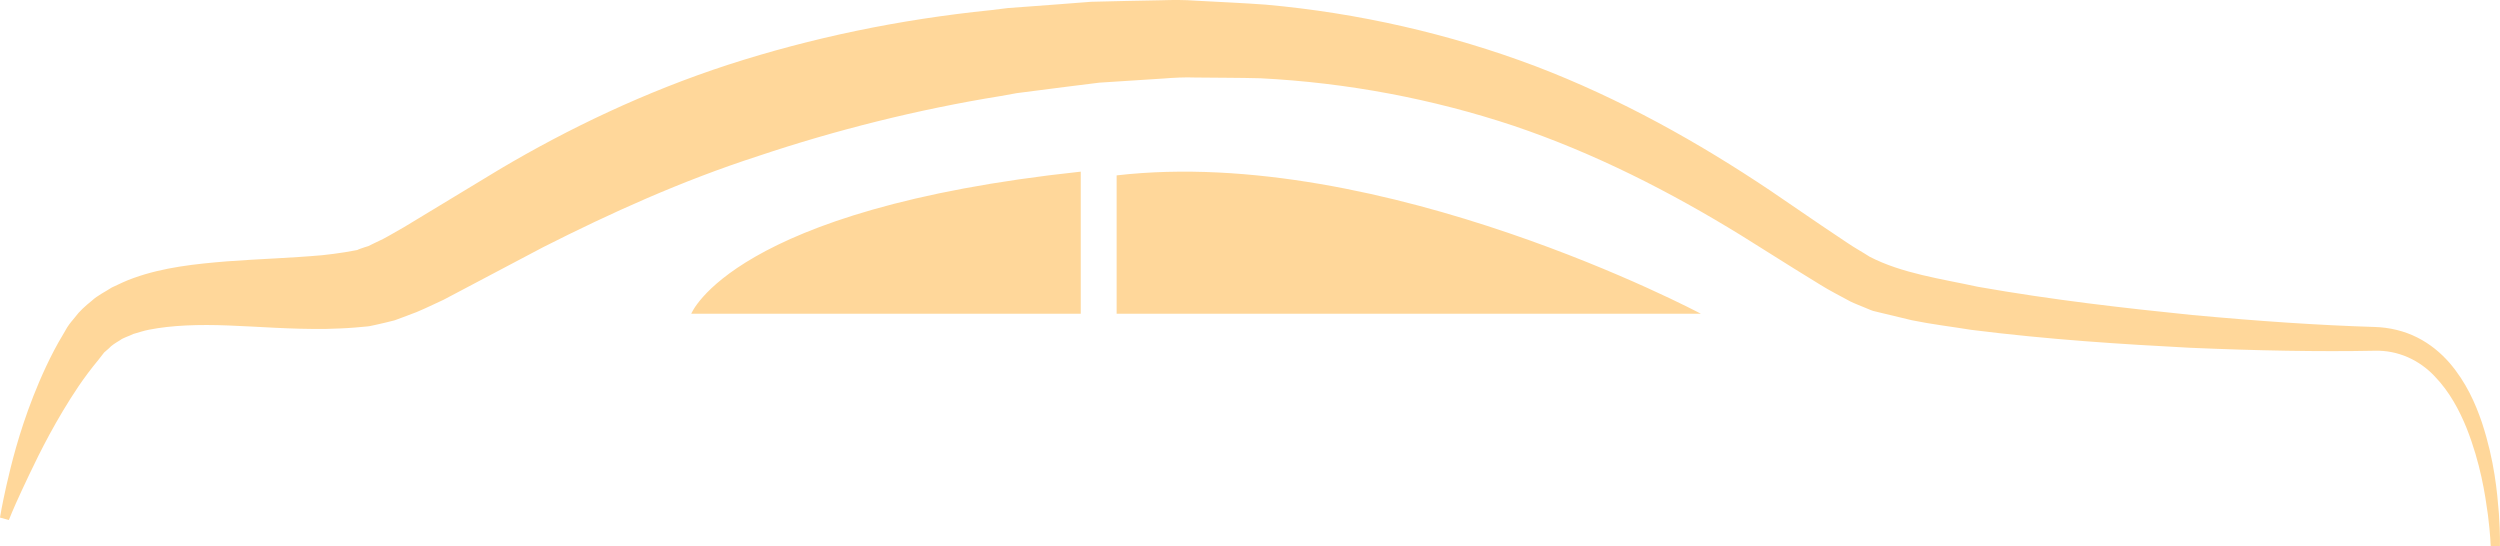 <svg version="1.1" id="图层_1" x="0px" y="0px" width="233.333px" height="50.999px" viewBox="0 0 233.333 50.999" enable-background="new 0 0 233.333 50.999" xml:space="preserve" xmlns="http://www.w3.org/2000/svg" xmlns:xlink="http://www.w3.org/1999/xlink" xmlns:xml="http://www.w3.org/XML/1998/namespace">
  <path fill="#FFD79A" d="M232.467,50.999c0,0-0.021-1.027-0.262-2.955c-0.264-1.91-0.681-4.77-1.985-8.08
	c-0.663-1.637-1.582-3.395-2.99-4.85c-1.385-1.467-3.367-2.456-5.652-2.378c-5.077,0.099-10.933-0.007-17.223-0.28
	c-6.305-0.33-13.127-0.758-20.371-1.67c-1.823-0.299-3.652-0.508-5.541-0.896c-0.952-0.23-1.911-0.459-2.877-0.691l-0.723-0.176
	c0.113,0.047-0.255-0.09-0.249-0.088l-0.082-0.033l-0.162-0.067l-0.323-0.134c-0.441-0.189-0.858-0.336-1.32-0.561
	c-0.918-0.5-1.986-1.041-2.787-1.547c-0.827-0.51-1.66-1.023-2.498-1.541c-1.63-1.02-3.271-2.051-4.929-3.09
	c-6.591-4.053-13.642-7.662-21.208-10.217c-7.568-2.52-15.569-4.031-23.646-4.439c-2.019-0.056-4.047-0.042-6.062-0.07
	c-1.009-0.038-2.019,0.016-3.026,0.096l-3.021,0.195l-2.921,0.188L99.514,8.1l-3.085,0.396L94.89,8.694l-1.466,0.265
	c-7.773,1.251-15.509,3.207-22.639,5.598c-7.197,2.327-13.826,5.344-20.086,8.511c-3.193,1.687-6.301,3.327-9.304,4.913
	c-0.847,0.387-1.635,0.779-2.51,1.145l-1.378,0.521l-0.685,0.252l-0.812,0.202l-0.808,0.187L34.8,30.375l-0.203,0.043l-0.1,0.021
	l-0.185,0.025l-1.203,0.108c-0.797,0.068-1.837,0.106-2.664,0.126c-3.349,0.045-6.364-0.221-9.138-0.321
	c-2.756-0.109-5.277-0.022-7.39,0.393c-0.532,0.1-0.997,0.27-1.485,0.403c-0.405,0.214-0.911,0.331-1.252,0.595
	c-0.379,0.229-0.761,0.455-1.039,0.764l-0.42,0.365l-0.516,0.662c-1.465,1.773-2.387,3.225-3.324,4.777
	c-1.835,3.066-3.021,5.686-3.854,7.449c-0.825,1.776-1.201,2.746-1.201,2.748L0,48.306c0,0,0.162-1.057,0.6-2.999
	c0.445-1.942,1.129-4.792,2.506-8.316c0.679-1.729,1.642-3.893,2.746-5.714c0.138-0.239,0.276-0.481,0.421-0.726
	C6.55,30.12,6.73,29.95,6.978,29.635c0.439-0.598,0.991-1.082,1.579-1.557c0.565-0.521,1.231-0.822,1.877-1.244
	c0.663-0.309,1.352-0.651,2.05-0.891c2.8-1.004,5.75-1.309,8.704-1.551c2.952-0.222,5.964-0.311,8.89-0.573
	c0.735-0.087,1.282-0.141,2.081-0.273l1.189-0.211c0.08-0.056,0.447-0.178,0.658-0.249l0.375-0.117l0.452-0.223l0.918-0.441
	c0.633-0.33,1.316-0.749,1.983-1.119c2.891-1.749,5.877-3.555,8.948-5.415c6.354-3.762,13.534-7.207,21.285-9.73
	c7.791-2.519,15.941-4.22,24.521-5.094l1.593-0.196l1.55-0.113l3.097-0.231l3.113-0.24l3.322-0.079l3.237-0.063
	c1.078-0.035,2.159-0.042,3.242,0.042c2.164,0.123,4.328,0.207,6.487,0.368c8.641,0.771,17.182,2.728,25.153,5.733
	c7.965,3.033,15.294,7.166,21.905,11.594c1.627,1.11,3.244,2.212,4.845,3.305c0.783,0.526,1.563,1.05,2.343,1.571
	c0.796,0.543,1.421,0.867,2.131,1.328c3.025,1.56,6.658,2.053,10.105,2.803c6.994,1.235,13.74,1.995,19.96,2.629
	c6.244,0.578,11.899,0.963,17.032,1.119c1.415,0.037,2.811,0.375,4.01,0.984c1.205,0.604,2.197,1.443,2.988,2.344
	c1.573,1.824,2.435,3.81,3.044,5.591c1.185,3.601,1.423,6.532,1.586,8.508c0.134,1.982,0.094,3.052,0.094,3.052L232.467,50.999z
	 M158.753,29.284c0,0-29.66-15.785-54.534-12.915v12.915H158.753z M64.516,29.284h36.354V16.02
	C68.343,19.498,64.516,29.284,64.516,29.284z" class="color c1"/>
</svg>